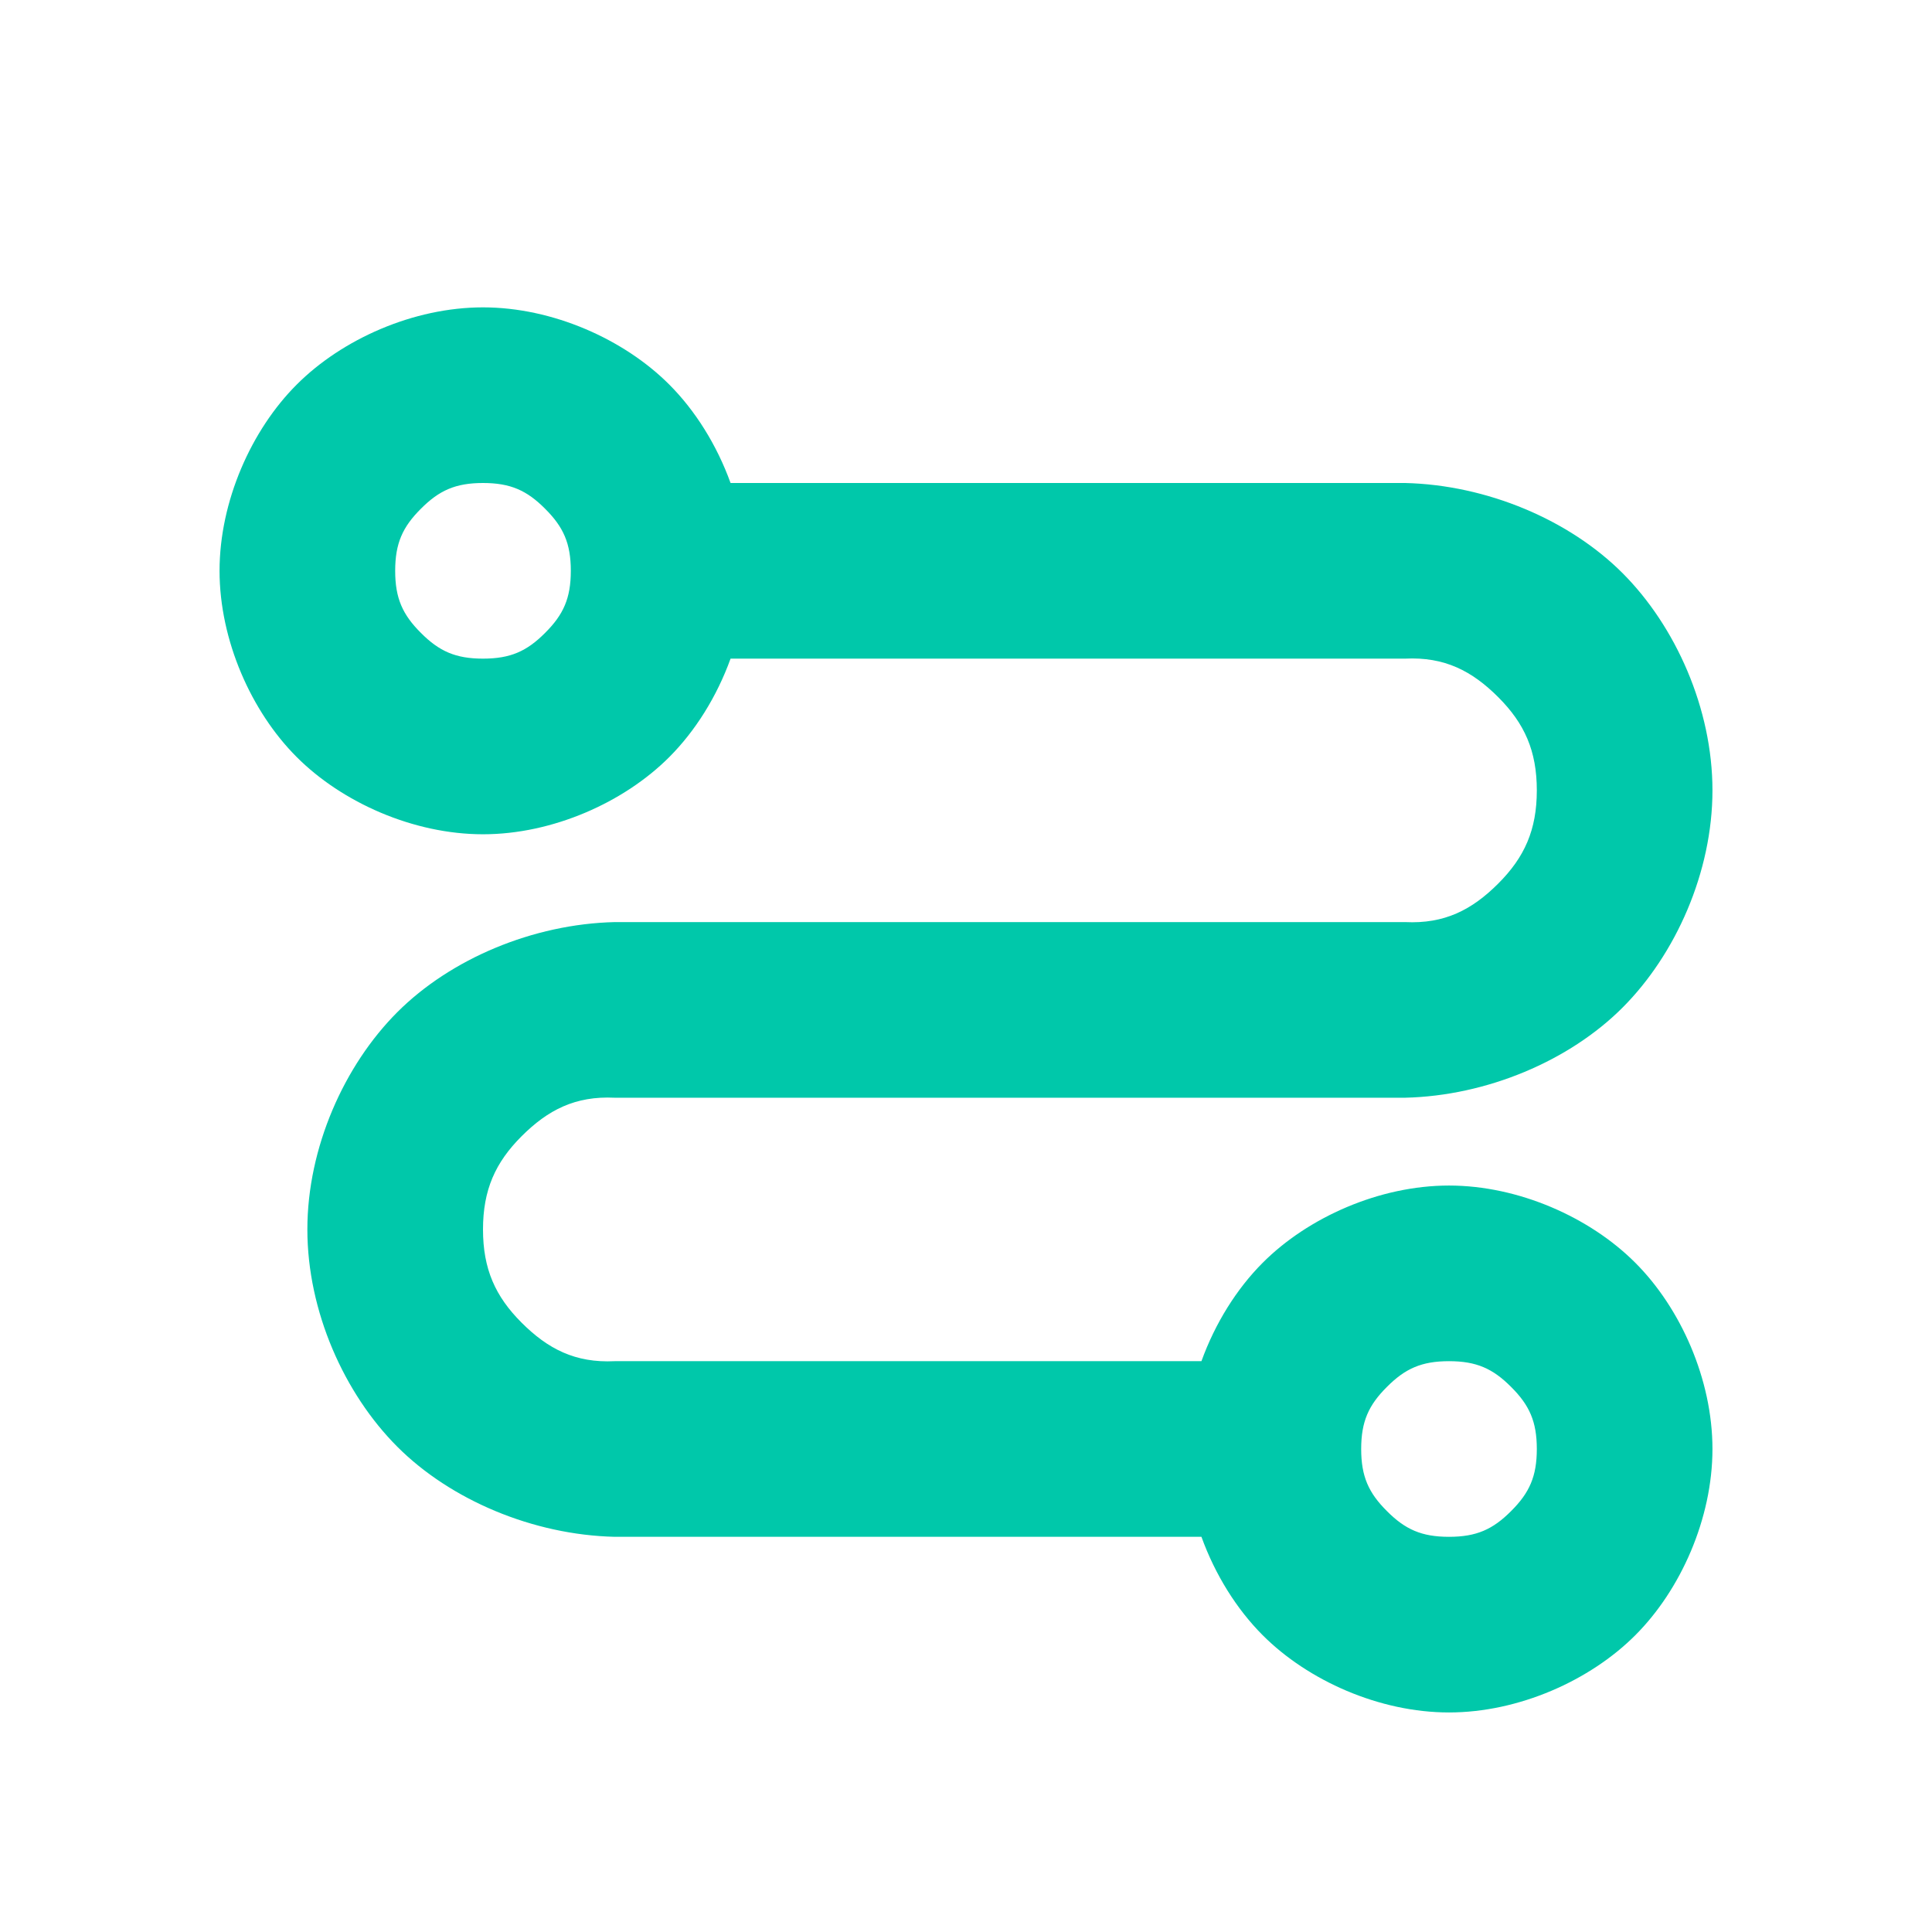 <svg viewBox="0 0 22 22" xmlns="http://www.w3.org/2000/svg"><path fill="rgb(0, 200, 170)" d="m16 5.5c.931.022 1.869.419 2.475 1.025s1.025 1.544 1.025 2.475-.419 1.869-1.025 2.475-1.544 1.003-2.475 1.025h-9c-.45-.022-.762.14-1.061.439s-.439.611-.439 1.061.14.762.439 1.061.611.461 1.061.439h6.681c.156-.432.402-.825.698-1.121.515-.516 1.328-.879 2.121-.879s1.606.363 2.121.879c.516.515.879 1.328.879 2.121s-.363 1.606-.879 2.121c-.515.516-1.328.879-2.121.879s-1.606-.363-2.121-.879c-.296-.296-.542-.689-.698-1.121h-6.681c-.931-.022-1.869-.419-2.475-1.025s-1.025-1.544-1.025-2.475.419-1.869 1.025-2.475 1.544-1.003 2.475-1.025h9c.45.022.762-.14 1.061-.439s.439-.611.439-1.061-.14-.762-.439-1.061-.611-.461-1.061-.439h-7.681c-.156.432-.402.825-.698 1.121-.515.516-1.328.879-2.121.879s-1.606-.363-2.121-.879c-.516-.515-.879-1.328-.879-2.121s.363-1.606.879-2.121c.515-.516 1.328-.879 2.121-.879s1.606.363 2.121.879c.296.296.542.689.698 1.121zm-11.207.293c-.209.208-.293.395-.293.707s.084.499.293.707c.208.209.395.293.707.293s.499-.084.707-.293c.209-.208.293-.395.293-.707s-.084-.499-.293-.707c-.208-.209-.395-.293-.707-.293s-.499.084-.707.293zm11 10c-.209.208-.293.395-.293.707s.084.499.293.707c.208.209.395.293.707.293s.499-.084.707-.293c.209-.208.293-.395.293-.707s-.084-.499-.293-.707c-.208-.209-.395-.293-.707-.293s-.499.084-.707.293z"/></svg>